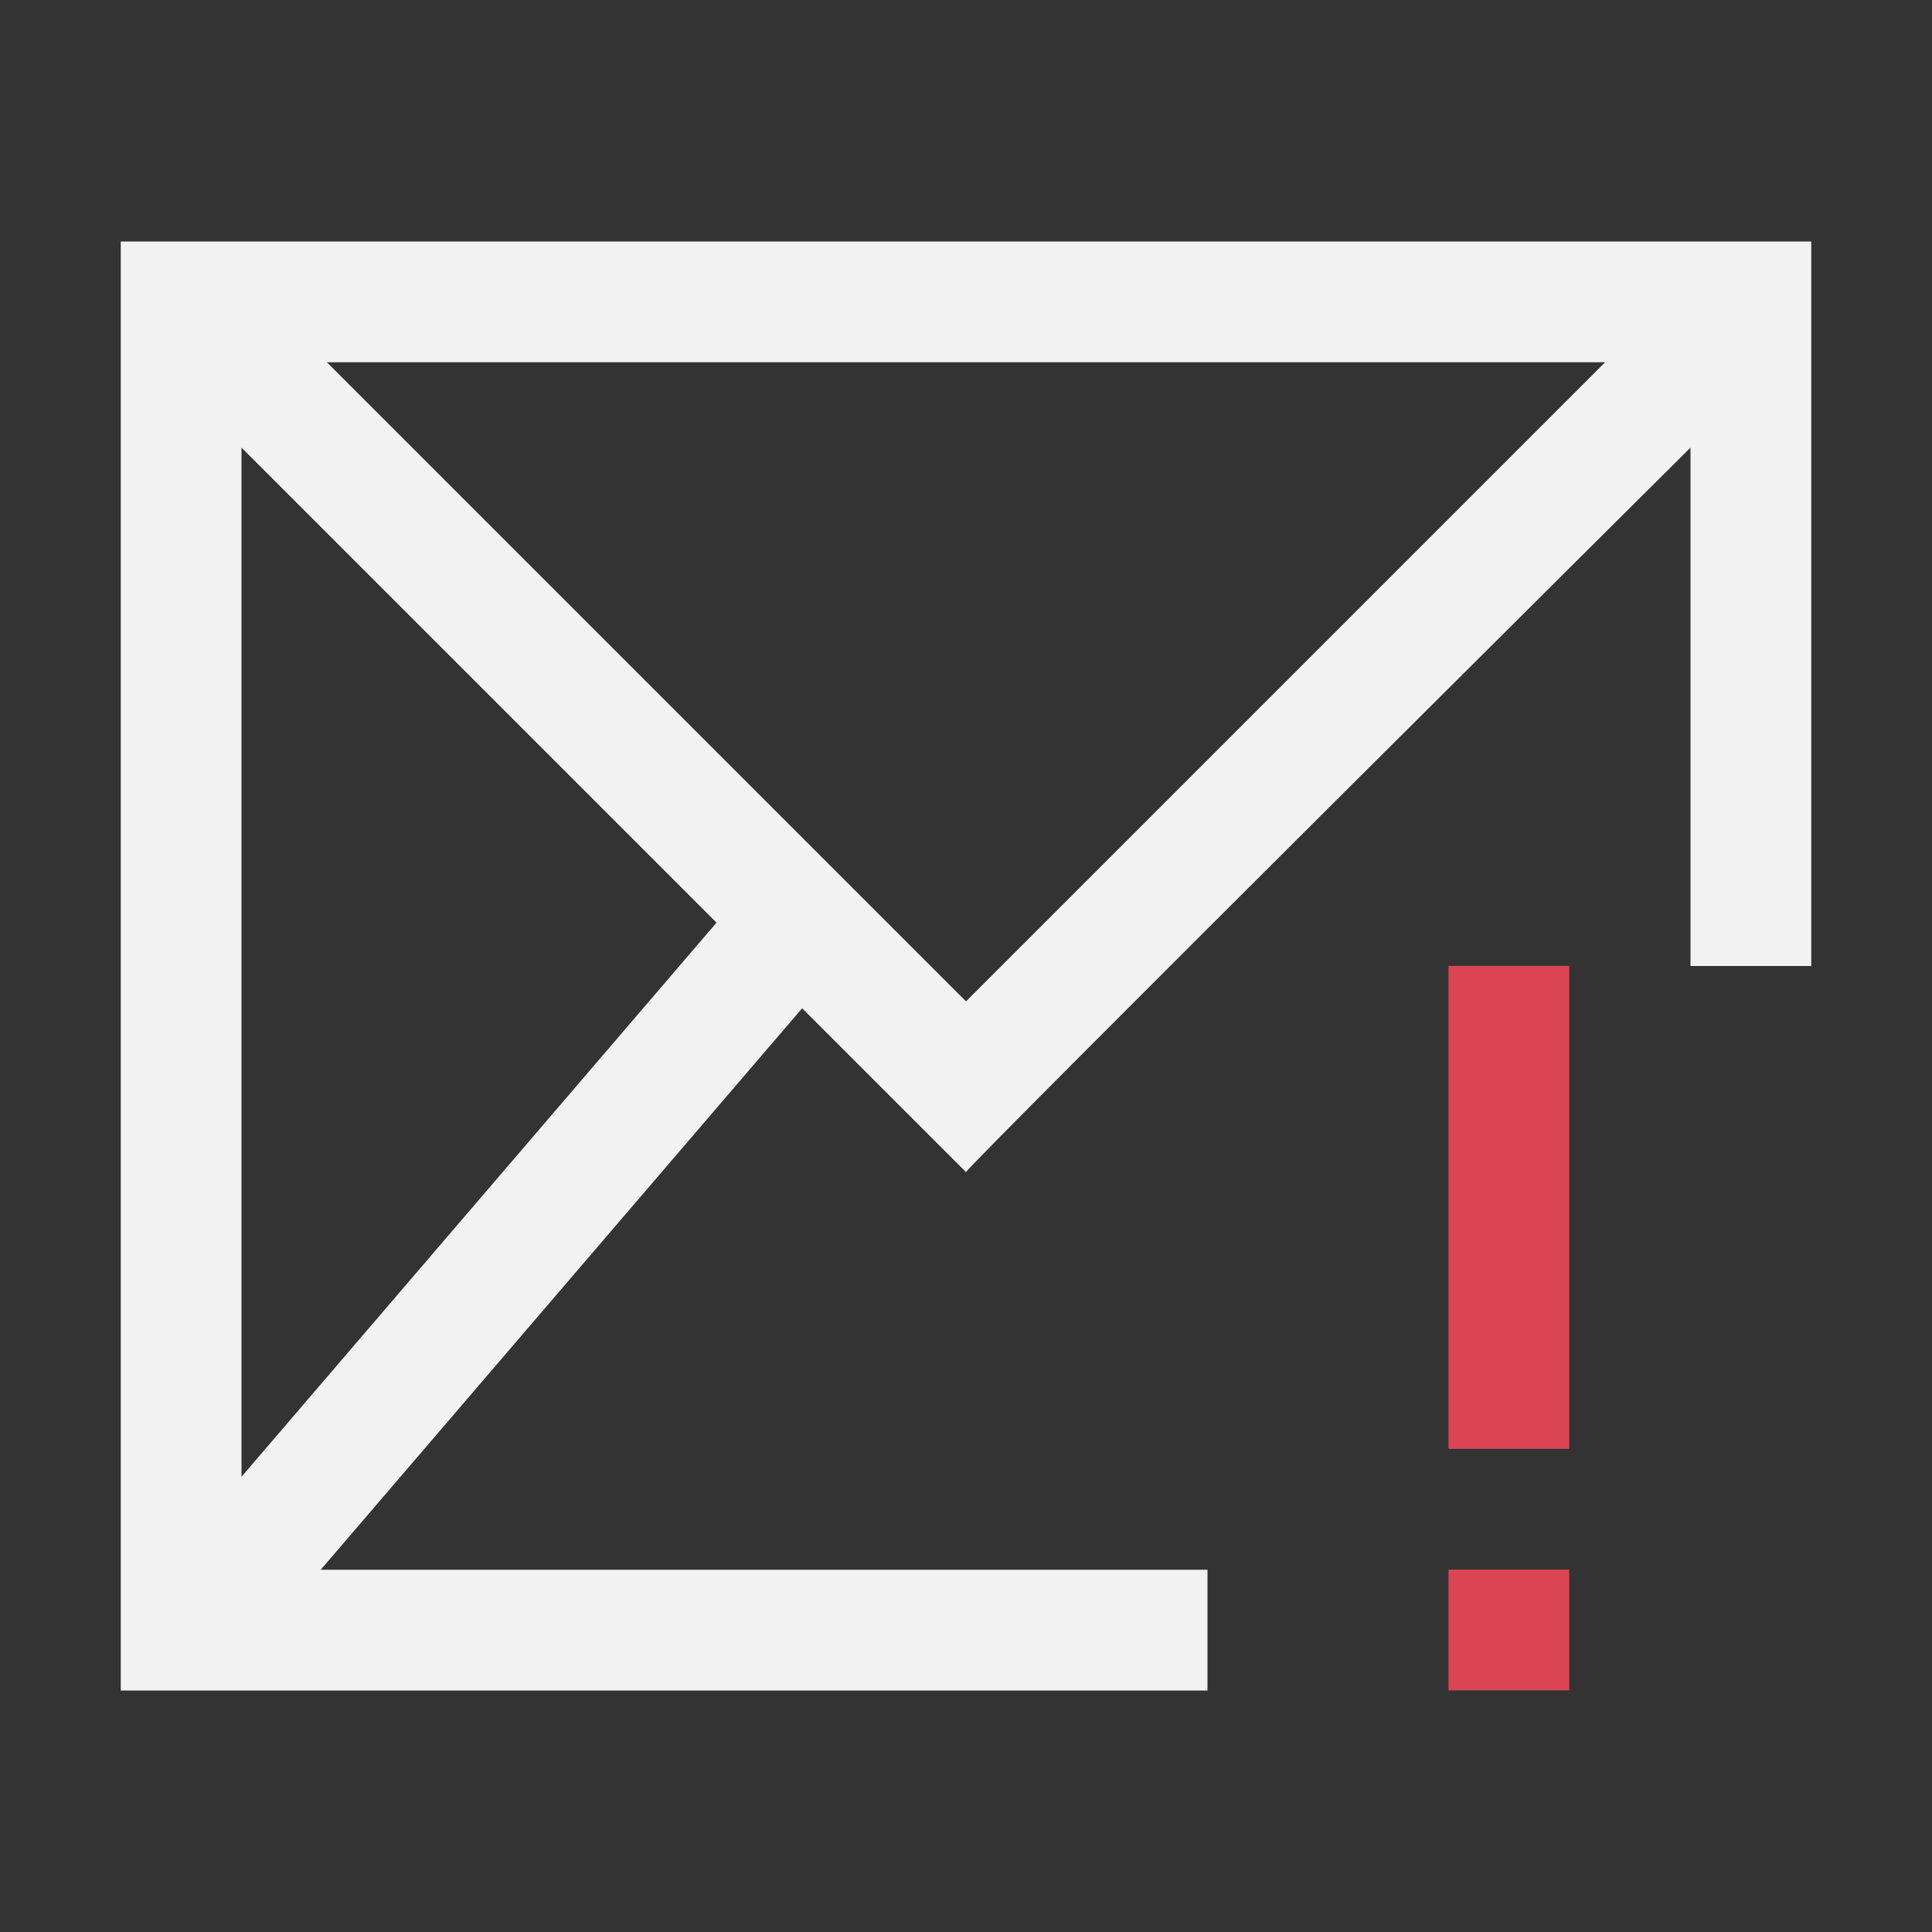 <?xml version="1.0" encoding="UTF-8" standalone="no"?>
<svg xmlns="http://www.w3.org/2000/svg" width="16" height="16" version="1.1">
 <rect width="100%" height="100%" fill="#333333" stroke="none"/>
 <g transform="translate(-421.714,-531.791)">
  <path style="fill:#f2f2f2;fill-opacity:1;fill-rule:evenodd;" d="M 1 2 L 1 14 L 10 14 L 10 13 L 2.656 13 L 6.643 8.35 L 8 9.707 C 7.987 9.683 14 3.707 14 3.707 L 14 8 L 15 8 L 15 2 L 1 2 z M 2.707 3 L 13.293 3 L 8 8.293 L 2.707 3 z M 2 3.707 L 5.934 7.641 L 2 12.23 L 2 3.707 z" transform="translate(421.714,531.791)"/>
  <rect style="fill:#da4453;fill-opacity:1;fill-rule:evenodd;" width="1" height="4" x="433.71" y="539.79" ry="0"/>
  <rect style="fill:#da4453;fill-opacity:1;fill-rule:evenodd;" width="1" height="1" x="433.71" y="544.79" ry="0"/>
 </g>
</svg>
